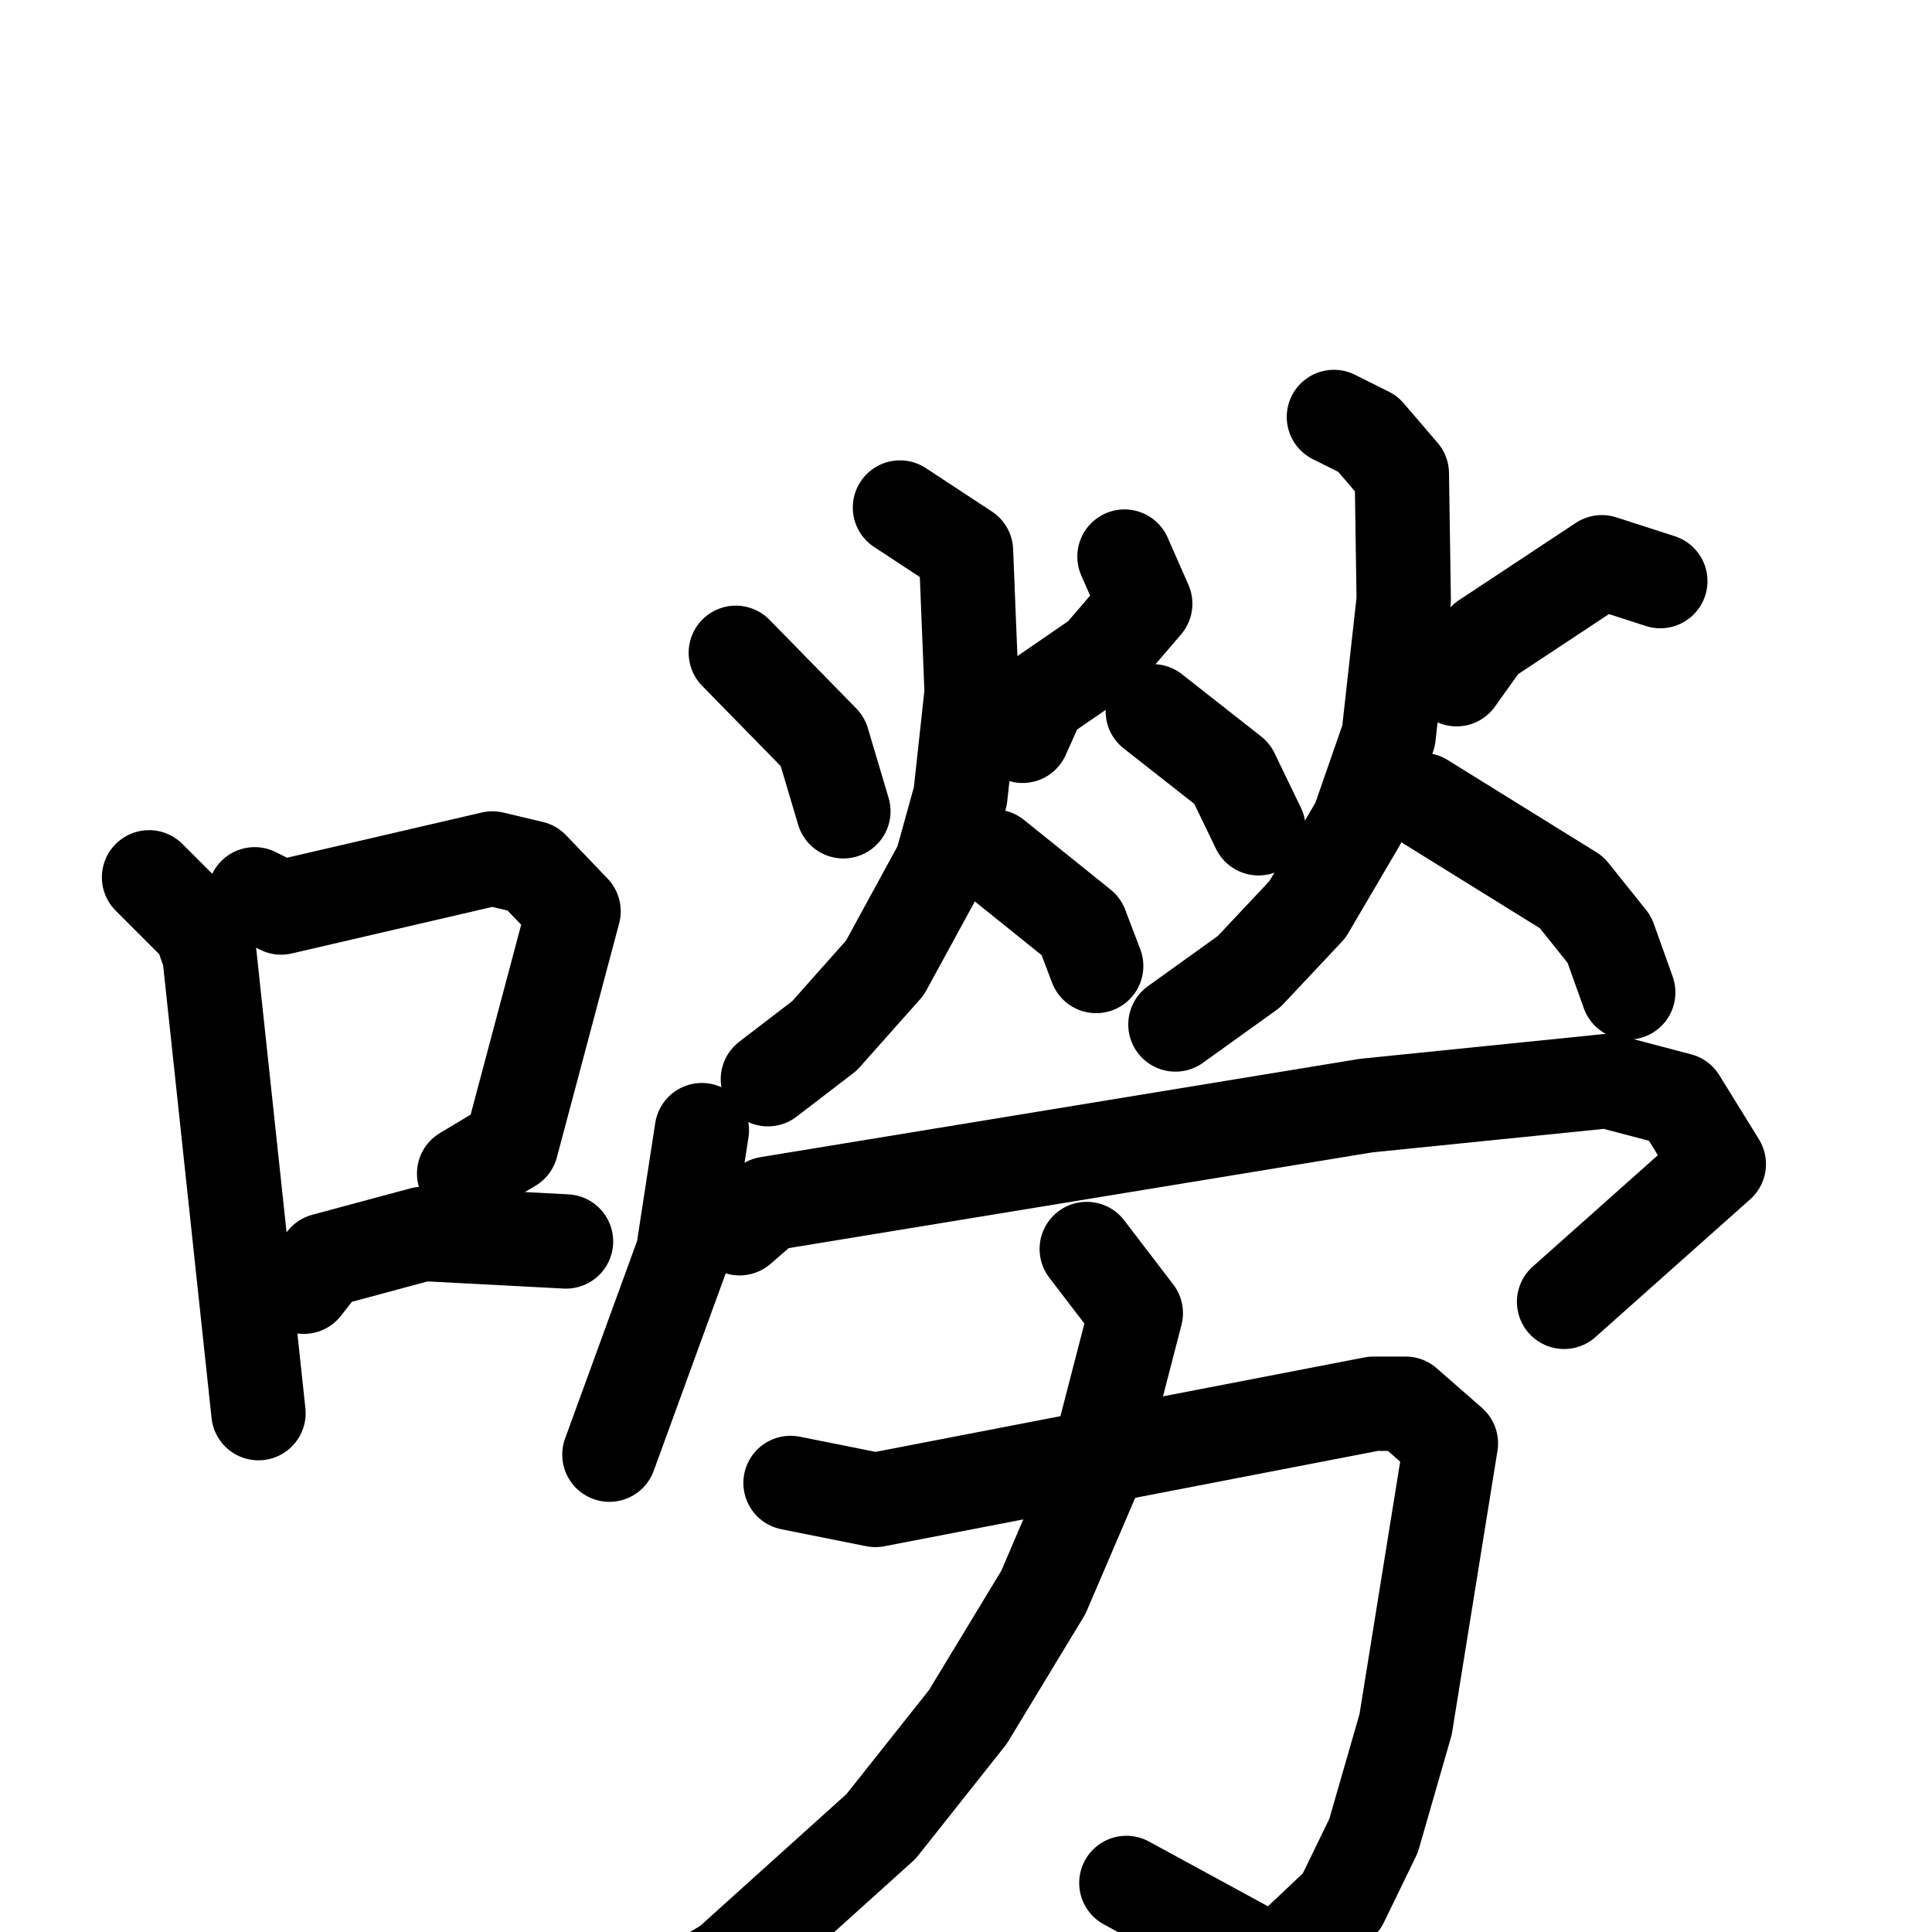 <svg xmlns="http://www.w3.org/2000/svg" viewBox="0 0 1024 1024">
  <g style="fill:none;stroke:#000000;stroke-width:50;stroke-linecap:round;stroke-linejoin:round;" transform="scale(1, 1) translate(0, 0)">
    <path d="M 79.0,465.0 L 106.0,492.0 L 111.0,506.0 L 137.0,749.0"/>
    <path d="M 135.0,474.0 L 149.0,481.0 L 261.0,455.0 L 282.0,460.0 L 304.0,483.0 L 271.0,607.0 L 246.0,622.0"/>
    <path d="M 161.0,682.0 L 172.0,668.0 L 224.0,654.0 L 300.0,658.0"/>
    <path d="M 390.0,346.0 L 436.0,393.0 L 447.0,430.0"/>
    <path d="M 596.0,295.0 L 607.0,320.0 L 583.0,348.0 L 551.0,370.0 L 542.0,390.0"/>
    <path d="M 477.0,269.0 L 512.0,292.0 L 515.0,367.0 L 509.0,422.0 L 499.0,458.0 L 469.0,513.0 L 437.0,549.0 L 407.0,572.0"/>
    <path d="M 527.0,454.0 L 573.0,491.0 L 581.0,512.0"/>
    <path d="M 611.0,377.0 L 653.0,410.0 L 667.0,439.0"/>
    <path d="M 880.0,308.0 L 849.0,298.0 L 787.0,339.0 L 772.0,360.0"/>
    <path d="M 707.0,221.0 L 725.0,230.0 L 743.0,251.0 L 744.0,318.0 L 736.0,390.0 L 720.0,436.0 L 693.0,482.0 L 662.0,515.0 L 623.0,543.0"/>
    <path d="M 754.0,424.0 L 833.0,473.0 L 853.0,498.0 L 863.0,526.0"/>
    <path d="M 372.0,599.0 L 362.0,664.0 L 323.0,771.0"/>
    <path d="M 392.0,651.0 L 407.0,638.0 L 724.0,586.0 L 852.0,573.0 L 890.0,583.0 L 911.0,617.0 L 829.0,690.0"/>
    <path d="M 419.0,786.0 L 464.0,795.0 L 728.0,744.0 L 745.0,744.0 L 769.0,765.0 L 745.0,914.0 L 728.0,973.0 L 711.0,1008.0 L 676.0,1041.0 L 597.0,998.0"/>
    <path d="M 576.0,662.0 L 602.0,696.0 L 580.0,781.0 L 553.0,844.0 L 513.0,910.0 L 467.0,968.0 L 386.0,1041.0 L 354.0,1060.0"/>
  </g>
</svg>
